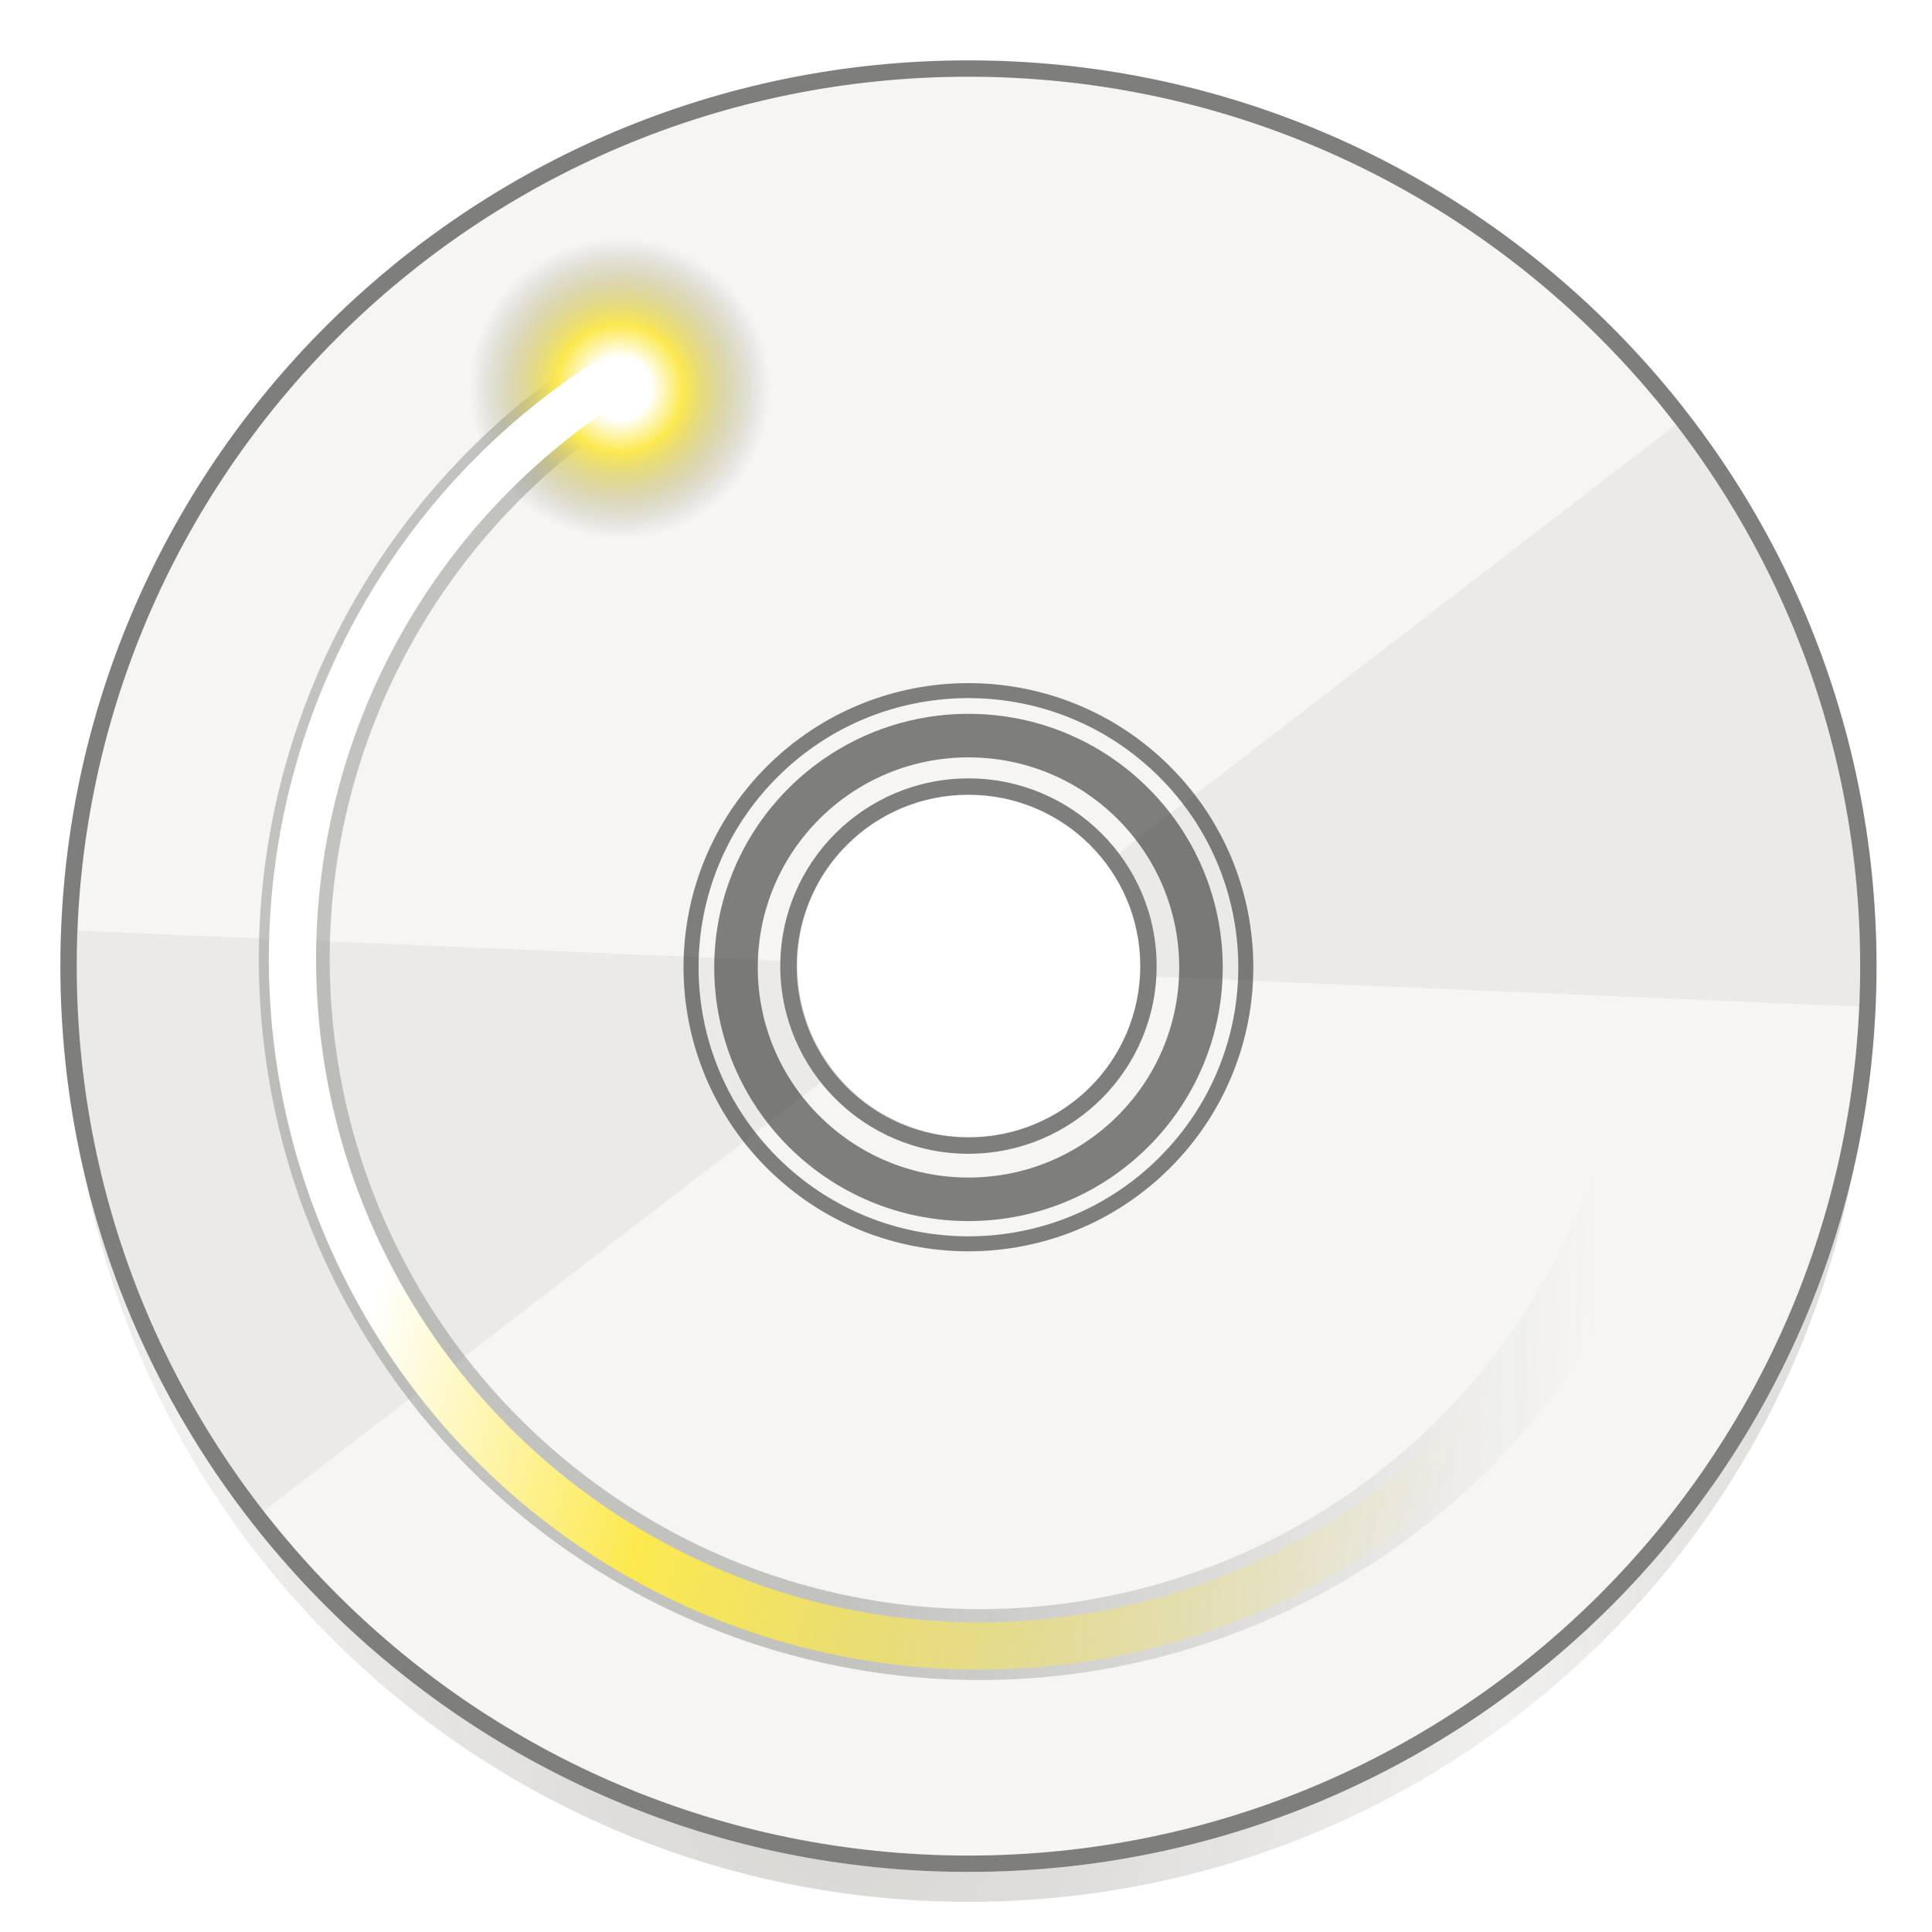<svg height="128" viewBox="0 0 33.865 33.865" width="128" xmlns="http://www.w3.org/2000/svg" xmlns:xlink="http://www.w3.org/1999/xlink"><radialGradient id="a" cx="64.224" cy="105.853" gradientTransform="matrix(.263 .001 -.002 .645 -1.79 -44.437)" gradientUnits="userSpaceOnUse" r="60"><stop offset="0" stop-color="#eae9e7"/><stop offset=".208" stop-color="#cac8c4" stop-opacity=".953"/><stop offset=".745" stop-color="#ebeae9" stop-opacity=".972"/><stop offset="1" stop-color="#d5d3cf" stop-opacity=".925"/></radialGradient><linearGradient id="b" gradientTransform="matrix(7.448 0 0 7.45 -380.554 -96.376)" gradientUnits="userSpaceOnUse" x1="27.754" x2="18.557" y1="21.958" y2="24.939"><stop offset="0" stop-color="#fff"/><stop offset=".3" stop-color="#fce94f"/><stop offset="1" stop-color="#fce94f" stop-opacity="0"/></linearGradient><radialGradient id="c" cx="328.469" cy="61.531" gradientTransform="matrix(3.62 0 0 3.62 -1364.807 -171.111)" gradientUnits="userSpaceOnUse" r="2.75"><stop offset="0" stop-color="#fff"/><stop offset=".208" stop-color="#fff"/><stop offset=".423" stop-color="#fce94f"/><stop offset="1" stop-color="#888a85" stop-opacity="0"/></radialGradient><linearGradient id="d" gradientUnits="userSpaceOnUse" x1="25.357" x2="18.766" y1="25.28" y2="25.435"><stop offset="0" stop-color="#888a85"/><stop offset="1" stop-color="#888a85" stop-opacity="0"/></linearGradient><filter id="e"><feGaussianBlur stdDeviation=".378"/></filter><path d="m16.976 2.251c-8.156 0-14.723 6.549-14.723 14.684v.524c0 8.135 6.566 14.684 14.723 14.684 8.156 0 14.723-6.549 14.723-14.684v-.524c0-8.135-6.566-14.684-14.723-14.684zm.013 11.663a3.013 3.009 0 0 1 3.013 3.009 3.013 3.009 0 0 1 -3.013 3.009 3.013 3.009 0 0 1 -3.013-3.009 3.013 3.009 0 0 1 3.013-3.009z" fill="#d5d3cf"/><path d="m16.976 1.202a15.774 15.733 0 0 0 -15.774 15.733 15.774 15.733 0 0 0 15.774 15.733 15.774 15.733 0 0 0 15.774-15.733 15.774 15.733 0 0 0 -15.774-15.733zm0 12.586a3.155 3.147 0 0 1 3.155 3.147 3.155 3.147 0 0 1 -3.155 3.147 3.155 3.147 0 0 1 -3.155-3.147 3.155 3.147 0 0 1 3.155-3.147z" fill="#f6f5f4"/><ellipse cx="16.976" cy="16.958" fill="none" opacity=".488" rx="4.075" ry="4.064" stroke="#000" stroke-width=".763"/><circle cx="23.995" cy=".019" fill="none" opacity=".488" r="4.856" stroke="#000" stroke-width=".263" transform="matrix(.708 .706 -.708 .706 0 0)"/><path d="m29.438 7.395-9.932 7.642a3.153 3.145 0 0 1 .628 1.878 3.153 3.145 0 0 1 -.01.198l.013.001 12.602.537a15.774 15.733 0 0 0 .022-.627 15.774 15.733 0 0 0 -.079-1.57 15.774 15.733 0 0 0 -.235-1.555 15.774 15.733 0 0 0 -.39-1.524 15.774 15.733 0 0 0 -.541-1.477 15.774 15.733 0 0 0 -.686-1.416 15.774 15.733 0 0 0 -.824-1.341 15.774 15.733 0 0 0 -.568-.745zm-28.215 8.913a15.774 15.733 0 0 0 -.022.627 15.774 15.733 0 0 0 .079 1.57 15.774 15.733 0 0 0 .235 1.555 15.774 15.733 0 0 0 .39 1.524 15.774 15.733 0 0 0 .541 1.477 15.774 15.733 0 0 0 .686 1.416 15.774 15.733 0 0 0 .824 1.341 15.774 15.733 0 0 0 .568.745l9.977-7.676.014-.011a3.153 3.145 0 0 1 -.689-1.961 3.153 3.145 0 0 1 .003-.07l-.005-0z" fill-opacity=".929" opacity=".05"/><path d="m1.215 17.341c-.006.087-.01.175-.013.262 0 8.689 7.062 15.733 15.774 15.733 8.712 0 15.774-7.044 15.774-15.733-.003-.087-.005-.175-.009-.262-.143 8.583-7.158 15.467-15.765 15.471-8.605-.006-15.617-6.889-15.761-15.471z" fill="url(#a)" opacity=".74"/><path d="m16.975 1.058c-8.789 0-15.917 7.11-15.917 15.877-0 8.767 7.128 15.877 15.917 15.877 8.789 0 15.918-7.11 15.918-15.877-0-8.767-7.129-15.877-15.918-15.877zm0 .287c8.635 0 15.631 6.978 15.631 15.59 0 8.611-6.996 15.59-15.631 15.59-8.635-0-15.63-6.978-15.63-15.59 0-8.611 6.995-15.59 15.63-15.59zm0 12.299c-1.82 0-3.298 1.475-3.298 3.29 0 1.816 1.478 3.29 3.298 3.29 1.82-0 3.299-1.475 3.299-3.29-0-1.816-1.479-3.29-3.299-3.29zm0 .287c1.665 0 3.012 1.343 3.012 3.003-0 1.66-1.347 3.003-3.012 3.003-1.665-0-3.011-1.343-3.011-3.003 0-1.66 1.346-3.003 3.011-3.003z" fill="#7e7e7d"/><g enable-background="new" transform="matrix(.265 0 0 .265 -35.708 -6.871)"><path d="m27.665 19.84a6.099 6.099 0 0 1 2.285 7.403 6.099 6.099 0 0 1 -6.822 3.672 6.099 6.099 0 0 1 -4.921-5.984" style="opacity:.686;fill:none;stroke-width:.631;stroke-linecap:round;stroke:url(#d);filter:url(#e)" transform="matrix(-7.43 0 0 7.433 380.124 -95.936)"/><ellipse cx="-175.842" cy="51.615" fill="url(#c)" rx="9.954" ry="9.954" transform="scale(-1 1)"/><path d="m-174.504 51.437a45.424 45.438 0 0 1 17.021 55.152 45.424 45.438 0 0 1 -50.808 27.359 45.424 45.438 0 0 1 -36.649-44.582" fill="none" stroke="url(#b)" stroke-linecap="round" stroke-width="3.125" transform="scale(-1 1)"/></g></svg>